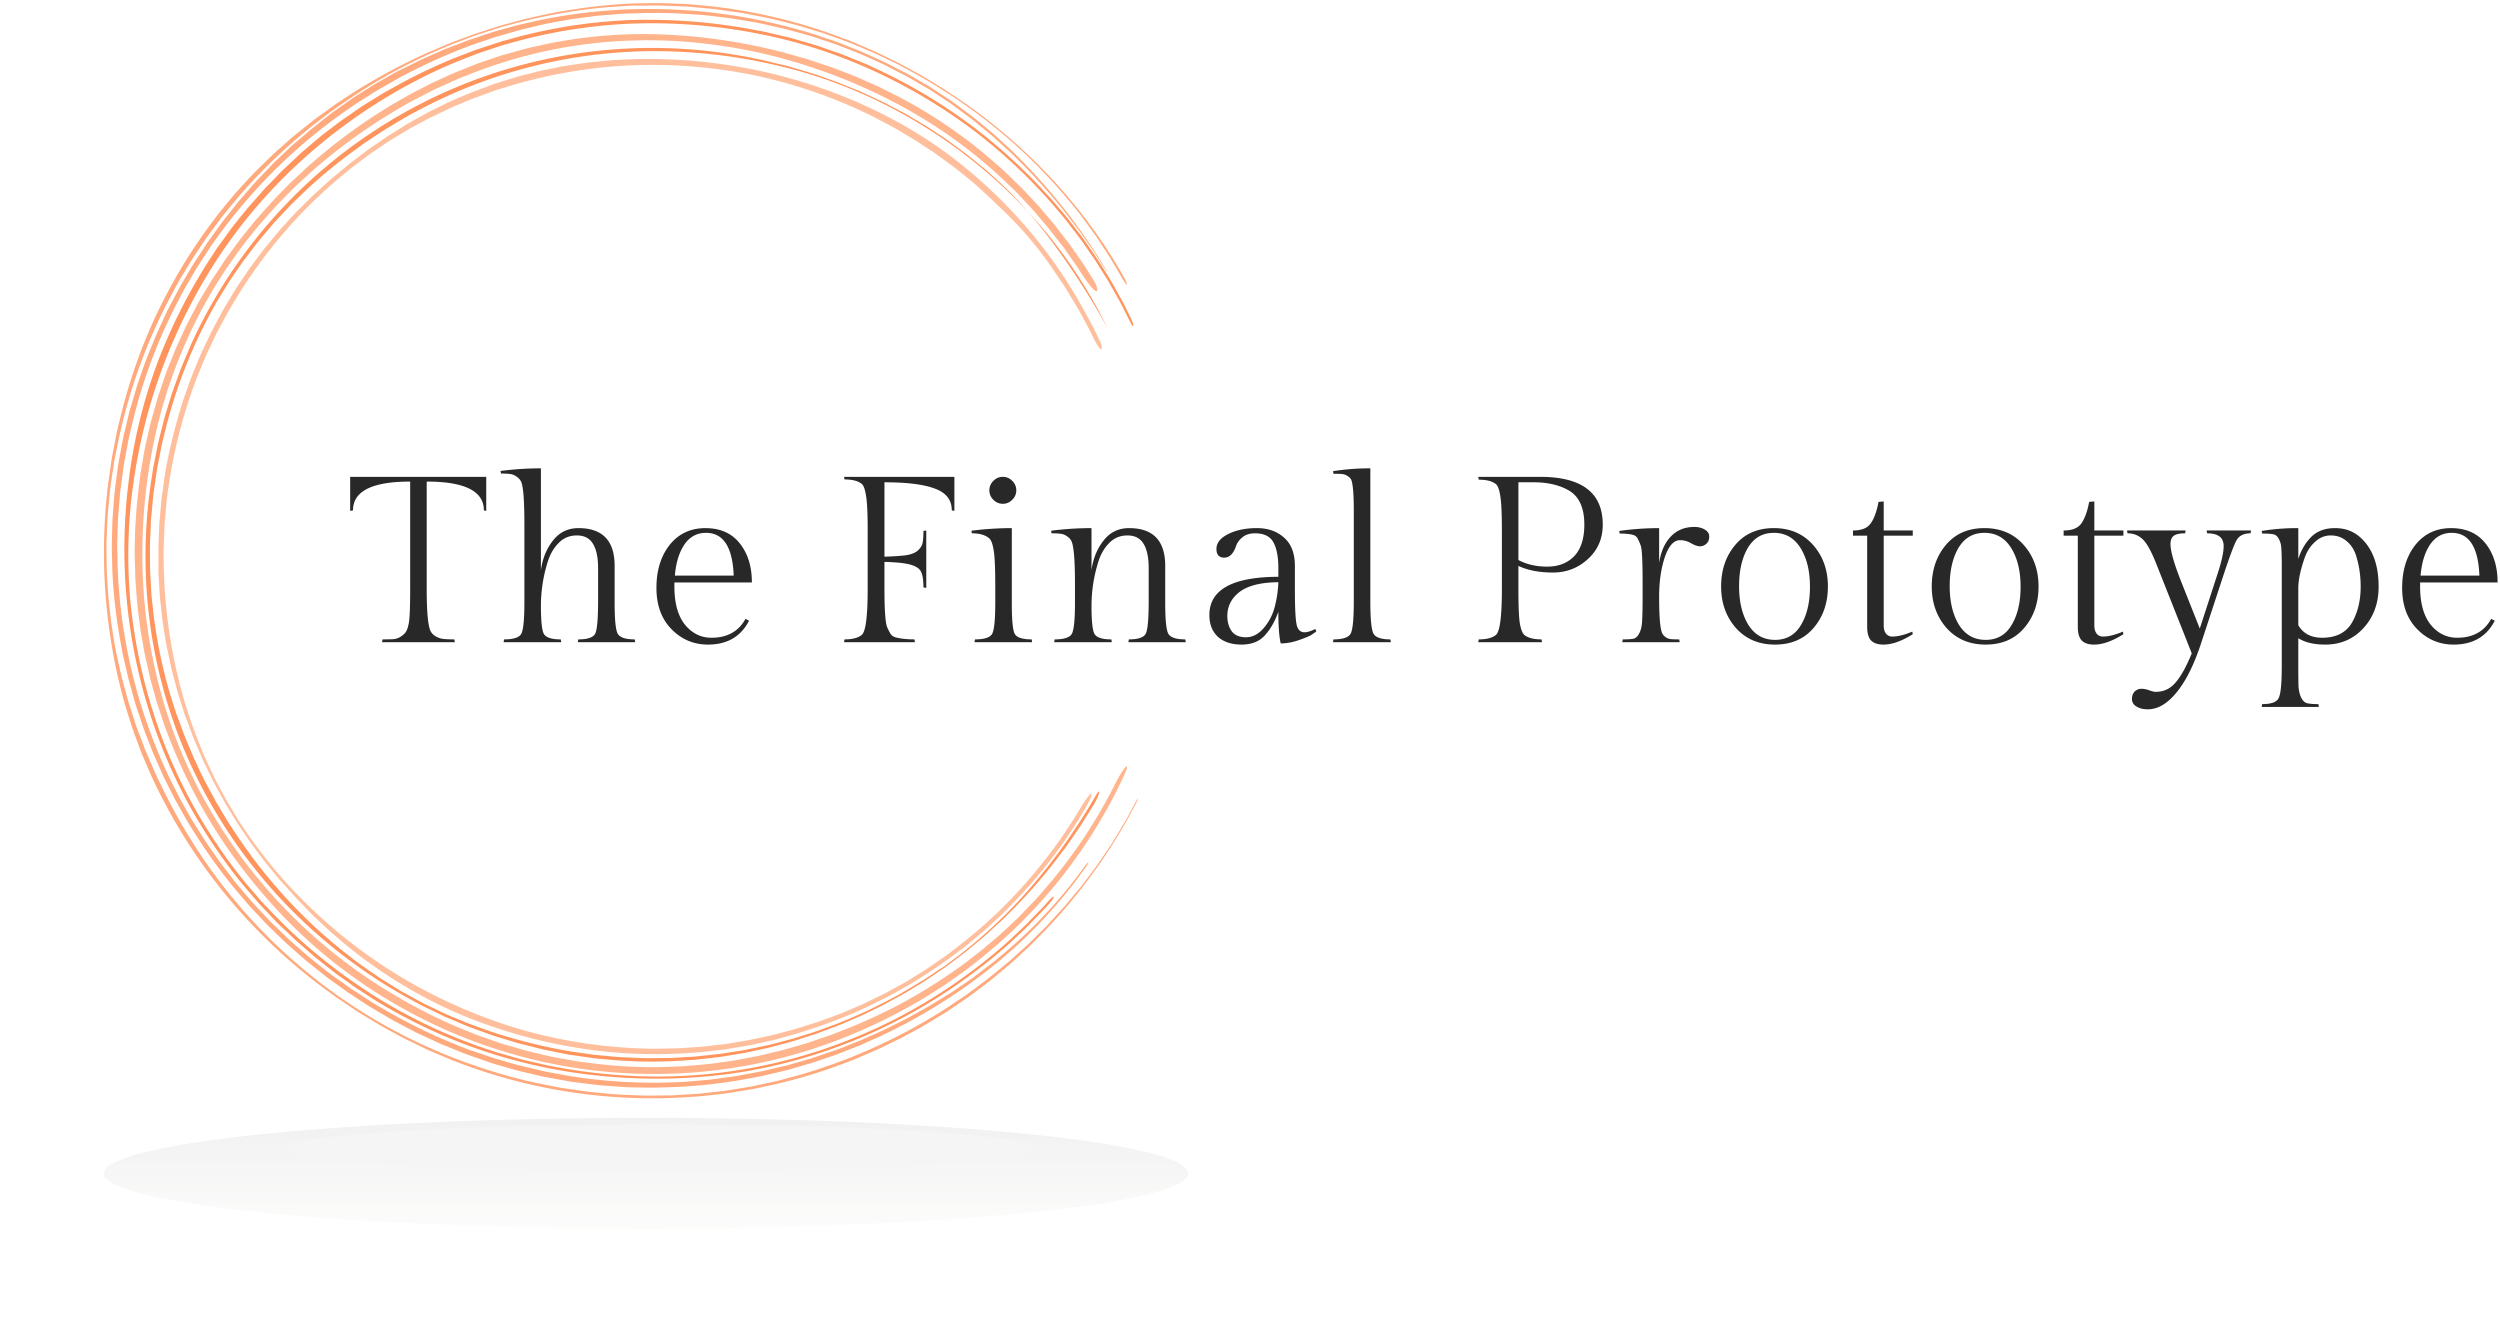 <svg xmlns="http://www.w3.org/2000/svg" fill="none" viewBox="0 0 261 139">
  <ellipse cx="67.438" cy="122.5" fill="url(#paint0_linear)" fill-opacity=".4" filter="url(#filter0_f)" opacity=".7" rx="56.601" ry="5.797"/>
  <ellipse cx="68.839" cy="119.879" fill="#F5F5F5" filter="url(#filter1_f)" rx="39.087" ry="2.475"/>
  <g clip-path="url(#clip0)">
    <path fill="#FF945C" d="M115.288 27.85a60.91 60.91 0 0 0-8.338-10.797l-1.2-1.213-1.256-1.156c-.823-.788-1.727-1.486-2.603-2.22-.44-.364-.91-.69-1.366-1.04l-.69-.512-.347-.256-.358-.239c-.957-.633-1.907-1.292-2.918-1.855-.496-.281-.986-.585-1.49-.86l-1.527-.78-.766-.395-.783-.357-1.572-.715c-.53-.225-1.068-.428-1.603-.642-.535-.213-1.065-.436-1.617-.61-1.093-.363-2.177-.757-3.293-1.047A56.838 56.838 0 0 0 69.964.986 55.968 55.968 0 0 0 55.806 2.22l-1.738.394-1.718.473-.846.24-.845.28-1.69.564-1.665.639-.845.32c-.281.116-.546.24-.817.358l-1.633.72c-.535.26-1.065.53-1.6.797l-.812.383c-.264.138-.52.281-.78.433l-1.558.884c-.51.31-1.01.636-1.518.954l-.758.481c-.25.163-.49.34-.738.512L34.78 11.69c-.478.358-.946.735-1.408 1.1l-.707.563c-.234.186-.456.389-.685.583l-1.369 1.148c-.442.403-.87.822-1.307 1.233l-.65.62c-.217.208-.417.43-.626.644l-1.24 1.297c-.402.442-.788.898-1.182 1.348l-.589.676c-.197.225-.375.464-.563.698l-1.113 1.407c-.364.473-.701.965-1.054 1.447-.352.481-.704.962-1.02 1.469l-.977 1.494c-.324.501-.608 1.022-.915 1.531-.626 1.014-1.155 2.08-1.713 3.13-.144.262-.282.53-.394.8l-.378.807-.363.82c-.127.28-.25.537-.36.815-.443 1.104-.925 2.193-1.294 3.324-.194.563-.4 1.126-.583 1.689l-.504 1.711-.25.844-.212.867-.414 1.74c-.13.582-.226 1.17-.338 1.756l-.16.88-.08.443-.059.444c-.15 1.185-.338 2.367-.403 3.563-.045.597-.095 1.194-.132 1.79l-.045 1.796-.023.898c0 .298 0 .6.02.898l.048 1.798c.122 2.398.398 4.786.825 7.149l.16.886.08.442.101.44.406 1.755c.124.589.31 1.16.465 1.74.155.58.312 1.17.498 1.734.386 1.125.741 2.282 1.2 3.394.223.563.423 1.126.668 1.672l.732 1.643c.234.563.516 1.084.783 1.619.268.534.53 1.075.823 1.6.597 1.042 1.16 2.103 1.823 3.097a56.823 56.823 0 0 0 4.2 5.843c.788.906 1.54 1.843 2.383 2.699.414.433.816.878 1.242 1.303l1.296 1.25c.425.424.879.816 1.332 1.213.454.396.899.796 1.36 1.179l1.41 1.125c.236.186.467.378.709.563l.732.527c.49.349.975.706 1.468 1.049l1.51.986.758.489.777.456 1.555.912 1.597.844.8.417.817.383 1.637.757c.563.239 1.127.456 1.67.684 1.107.473 2.254.844 3.38 1.235.282.104.564.189.862.282l.868.25c.58.161 1.152.349 1.738.484l1.758.411c.282.065.586.144.882.194l.887.161 1.777.315 1.792.225.994.121c.333.037.665.054 1 .079l2 .141 2.003.039c.335 0 .668.017 1.003 0l1.003-.031a54.202 54.202 0 0 0 7.969-.791l1.972-.366c.65-.143 1.298-.304 1.95-.455.323-.079.65-.15.97-.24l.962-.281.96-.282c.321-.093.642-.183.955-.295l1.893-.647c.631-.214 1.242-.482 1.865-.721l.93-.369c.306-.129.608-.281.912-.408.606-.281 1.22-.54 1.82-.844a57.648 57.648 0 0 0 11.572-7.425 51.206 51.206 0 0 0 9.197-9.968c.425-.637.099-.411-.335.225a49.878 49.878 0 0 1-8.913 9.397c-.408.358-.845.676-1.282 1.005l-1.281.999-1.347.92c-.45.304-.89.62-1.36.895-.927.563-1.84 1.157-2.798 1.664l-1.408.788-1.454.726c-1 .526-2.048.954-3.076 1.424-.515.236-1.05.422-1.574.636-.524.214-1.051.428-1.59.608-1.075.355-2.14.76-3.239 1.053l-1.64.472-1.661.383c-1.102.282-2.228.456-3.347.673-.281.056-.563.096-.845.132l-.845.116c-.563.07-1.126.163-1.69.213l-1.69.141-.845.068-.845.028-1.69.051c-.564 0-1.127-.017-1.69-.023a56.91 56.91 0 0 1-7.057-.605l-1.74-.31c-.581-.107-1.161-.199-1.733-.343-1.147-.281-2.299-.518-3.425-.867-.564-.169-1.127-.318-1.69-.501l-1.671-.563-.845-.281-.82-.329-1.684-.696a58.32 58.32 0 0 1-6.308-3.197c-1.03-.563-2.01-1.235-3.002-1.874l-.372-.242-.36-.259-.72-.515-.72-.501a13.401 13.401 0 0 1-.71-.532c-.924-.738-1.865-1.45-2.74-2.252-.443-.394-.9-.768-1.325-1.176l-1.279-1.227c-.434-.403-.845-.845-1.24-1.267-.394-.422-.819-.844-1.208-1.294-.763-.901-1.56-1.774-2.253-2.722-.36-.467-.73-.929-1.08-1.407l-1.016-1.447c-.166-.242-.344-.478-.501-.726l-.474-.746c-.312-.498-.633-.993-.94-1.497a55.573 55.573 0 0 1-7.8-26.844c0-.589-.032-1.177-.037-1.762l.048-1.762.025-.881c.017-.282.042-.586.065-.878l.14-1.754c.049-.582.144-1.162.215-1.745l.115-.87c.037-.28.076-.579.133-.866l.315-1.725c.057-.282.099-.563.166-.862l.203-.844a55.091 55.091 0 0 1 4.795-13.16c.281-.515.532-1.033.81-1.543l.883-1.505.442-.752.476-.729.955-1.458a56.888 56.888 0 0 1 4.318-5.474 55.73 55.73 0 0 1 10.47-9.144c.471-.34.973-.636 1.463-.948.49-.313.977-.63 1.484-.918 1.017-.563 2.011-1.174 3.062-1.689a58.43 58.43 0 0 1 6.4-2.814l1.657-.563.828-.281.845-.245 1.69-.484 1.69-.406.845-.2c.282-.064.564-.11.845-.166l1.721-.315c.564-.098 1.155-.16 1.73-.242.575-.081 1.152-.166 1.735-.202l1.933-.158c.645-.05 1.293-.05 1.938-.076l.969-.031h.969l1.94.034 1.936.126.969.065.963.113 1.927.23 1.913.321c.318.057.64.102.955.17l.949.208c.63.143 1.267.281 1.893.43 1.248.35 2.507.659 3.727 1.092l.92.307c.308.098.615.205.916.326l1.812.704c.304.113.6.248.892.38l.888.397c.591.264 1.186.526 1.755.844l1.732.892 1.69.983c.282.166.564.323.845.5l.812.535.808.535c.282.177.541.355.797.563l1.558 1.151c.262.189.51.394.761.6l.746.613.747.614c.248.205.481.427.721.641l1.428 1.3a64.962 64.962 0 0 1 5.211 5.68c.406.498.786 1.019 1.181 1.526l.588.765.564.791c.366.53.752 1.047 1.104 1.587l1.051 1.63c.371.552.346.439-.023-.15z" opacity=".8"/>
    <path fill="#FF945C" d="M117.399 29.049c-4.003-7.174-9.73-13.355-16.482-18.157L99.39 9.86l-.763-.515-.786-.479-1.572-.957-1.617-.88-.808-.443-.828-.402-1.657-.802-1.69-.724-.845-.36c-.282-.118-.563-.214-.862-.323A55.42 55.42 0 0 0 73.652.597l-1.84-.166c-.613-.03-1.23-.048-1.844-.073l-.924-.034h-.924l-1.848.031c-2.465.098-4.92.359-7.35.78-1.22.183-2.416.47-3.62.734-.3.062-.6.138-.895.223l-.89.242c-.592.169-1.192.304-1.775.506l-1.755.563c-.282.09-.583.194-.87.304l-.862.321c-1.16.405-2.282.906-3.412 1.385A60.709 60.709 0 0 0 38.32 8.79c-1.067.605-2.076 1.298-3.098 1.97-.513.335-.997.712-1.496 1.067-.498.354-1 .71-1.47 1.103l-1.434 1.151c-.48.383-.924.805-1.389 1.208-.935.793-1.791 1.688-2.673 2.533a53.521 53.521 0 0 0-4.789 5.606 55.605 55.605 0 0 0-7.248 13.191 58.583 58.583 0 0 0-2.217 7.206c-.324 1.215-.527 2.454-.769 3.686l-.087.462-.065.467-.132.932-.133.931c-.045.31-.09.622-.112.935-.555 5-.46 10.05.281 15.026.36 2.486.888 4.945 1.578 7.36.377 1.199.726 2.412 1.186 3.583l.326.886c.107.296.217.591.347.878l.74 1.737a57.49 57.49 0 0 0 18.928 23.031c.495.385 1.028.717 1.546 1.072l.78.526c.26.178.522.352.792.51 1.073.65 2.138 1.32 3.256 1.897l.828.45.415.225.425.205 1.69.82.425.205.434.183.868.366.867.366.434.183.443.163a56.743 56.743 0 0 0 23.127 3.681c.707-.045 1.408-.081 2.123-.132l2.116-.234c.707-.062 1.408-.202 2.104-.309l1.05-.169c.35-.054.697-.141 1.043-.211a54.845 54.845 0 0 0 8.17-2.303c.661-.253 1.332-.478 1.971-.757l1.952-.844c.648-.281 1.276-.611 1.916-.917.315-.158.64-.304.952-.473l.93-.51c1.253-.655 2.447-1.407 3.662-2.153 1.168-.796 2.352-1.57 3.461-2.443.564-.425 1.127-.844 1.665-1.308.538-.465 1.09-.898 1.62-1.365l1.558-1.433c.265-.234.51-.487.758-.737l.743-.755a54.82 54.82 0 0 0 5.442-6.473c.206-.281.426-.563.62-.844l.586-.881.583-.881c.096-.146.197-.282.282-.442l.282-.453 1.081-1.815c.338-.62.665-1.244.995-1.864.36-.68.253-.678-.11 0l-.873 1.636c-.31.534-.634 1.06-.953 1.593l-.478.793c-.164.262-.344.515-.513.771l-1.037 1.537c-.363.501-.738.99-1.107 1.486l-.563.74c-.192.242-.392.479-.589.715l-1.186 1.427-1.251 1.368-.625.684-.656.653-1.319 1.303-1.374 1.241c-.231.206-.457.417-.69.616l-.716.589c-.479.388-.952.788-1.437 1.168l-1.484 1.106c-.251.18-.49.374-.746.546l-.767.518c-.512.34-1.017.698-1.538 1.027a58.151 58.151 0 0 1-13.366 6.29l-.882.282-.442.14-.448.121-1.791.482-.448.121-.454.098-.907.197-.907.194-.453.099-.457.076-1.83.298-.457.073-.462.054-.921.104-.921.101a12.39 12.39 0 0 1-.924.082l-1.851.11c-.617.05-1.237.034-1.854.045-.617.011-1.236.025-1.853 0-1.234-.062-2.473-.071-3.702-.214l-1.845-.177-1.834-.265-.915-.132c-.304-.051-.606-.116-.91-.175l-1.817-.357a57.811 57.811 0 0 1-7.112-2.063 56.275 56.275 0 0 1-28.451-22.634 60 60 0 0 1-3.553-6.383c-.563-1.087-1.014-2.224-1.51-3.341-.236-.563-.439-1.143-.659-1.711-.22-.569-.439-1.143-.617-1.728l-.563-1.745c-.18-.586-.327-1.18-.49-1.77-.347-1.177-.563-2.382-.845-3.575a54.297 54.297 0 0 1-.91-7.284c-.099-1.221-.085-2.445-.096-3.658-.017-.611.037-1.222.054-1.833.017-.61.04-1.221.095-1.832l.175-1.824c.034-.304.05-.608.096-.911l.132-.907.282-1.812.358-1.796a57.143 57.143 0 0 1 4.746-13.819c.254-.563.564-1.095.845-1.635.282-.54.564-1.084.882-1.613.642-1.044 1.24-2.116 1.947-3.118.346-.507.676-1.022 1.033-1.52l1.099-1.472c.358-.498.75-.968 1.14-1.438.392-.47.773-.951 1.178-1.407a57.07 57.07 0 0 1 10.986-9.693 58.562 58.562 0 0 1 6.276-3.746c1.096-.535 2.184-1.09 3.313-1.551l.845-.363c.282-.124.564-.242.845-.344l1.713-.644c.563-.228 1.155-.391 1.735-.586l.87-.281c.282-.096.58-.189.877-.262 1.18-.315 2.355-.658 3.555-.892 2.394-.529 4.821-.9 7.265-1.112l2.022-.13.504-.03H67.506c1.349-.045 2.695.042 4.045.09.673.042 1.343.115 2.014.175l1.005.092 1 .141 2 .282 1.972.388c.33.068.662.121.99.203l.98.244c.653.17 1.312.313 1.957.504l1.935.588.485.147.476.169.952.343c1.279.43 2.513.982 3.76 1.5.615.282 1.22.58 1.832.867.304.146.61.281.912.442l.893.481a57.1 57.1 0 0 1 12.736 9.229 59.802 59.802 0 0 1 5.276 5.862c.769 1.059 1.574 2.08 2.253 3.175l.533.808c.177.281.357.537.515.816l.975 1.655c.171.325.374.632.605.917.116.06.068-.13-.208-.655z" opacity=".8"/>
    <path fill="#FF945C" d="M117.987 33.066l-.713-1.433c-.253-.47-.518-.932-.777-1.407-.505-.943-1.088-1.838-1.654-2.744-.282-.46-.589-.892-.893-1.331l-.918-1.318-.978-1.272c-.329-.422-.645-.844-1-1.255a57.801 57.801 0 0 0-9.222-8.888 56.207 56.207 0 0 0-10.986-6.53c-.48-.236-.983-.422-1.476-.625l-1.488-.602-1.515-.529c-.507-.169-1.006-.369-1.524-.507l-1.541-.45c-.256-.073-.513-.155-.772-.222l-.78-.186-1.56-.366c-.522-.13-1.051-.205-1.578-.31a58.924 58.924 0 0 0-12.789-.996c-4.29.167-8.545.843-12.676 2.013l-.778.214-.766.25-1.532.501c-.513.163-1.009.374-1.513.563-.504.188-1.008.374-1.504.585a56.686 56.686 0 0 0-5.806 2.815c-.467.267-.946.512-1.408.796l-1.372.845-.685.427-.665.46-1.33.917c-.441.306-.858.647-1.29.97-.43.324-.864.645-1.273.994l-1.233 1.044c-.206.175-.414.346-.614.524l-.592.563-1.18 1.103c-.389.374-.755.768-1.127 1.154l-.563.58c-.19.191-.375.388-.55.593L26.3 21.22c-.175.206-.36.4-.53.611l-.51.62-1.008 1.263c-.324.43-.634.873-.95 1.309-.315.436-.645.864-.926 1.323a57.435 57.435 0 0 0-5.916 11.463 54.05 54.05 0 0 0-3.03 12.457 56.433 56.433 0 0 0 2.59 25.33 53.363 53.363 0 0 0 5.561 11.54 56.485 56.485 0 0 0 3.753 5.203l1.045 1.216c.352.402.687.819 1.062 1.199.74.768 1.453 1.567 2.253 2.288l1.158 1.106 1.206 1.053c.791.717 1.645 1.359 2.478 2.023.412.338.846.642 1.285.952l1.301.928 1.344.87c.45.281.887.591 1.355.844a55.067 55.067 0 0 0 11.628 5.218 55.846 55.846 0 0 0 12.496 2.393c4.253.339 8.531.207 12.755-.394a54.767 54.767 0 0 0 12.31-3.35 55.314 55.314 0 0 0 11.18-6.084 57.066 57.066 0 0 0 5.012-3.94c.397-.355.777-.727 1.166-1.087.389-.36.789-.715 1.149-1.106.733-.771 1.499-1.509 2.181-2.325.543-.62.323-.718-.217-.101l-.524.596c-.178.197-.367.383-.55.563l-1.104 1.14c-.363.386-.766.732-1.146 1.098-.381.366-.767.732-1.164 1.08a56.03 56.03 0 0 1-5 3.927 54.06 54.06 0 0 1-11.155 6.037 54.208 54.208 0 0 1-24.93 3.701 57.535 57.535 0 0 1-6.295-.87l-.392-.07-.389-.09-.774-.178-1.55-.357-1.53-.434c-.506-.151-1.025-.281-1.523-.453a54.901 54.901 0 0 1-11.566-5.26 57.02 57.02 0 0 1-10.068-7.768l-.564-.563c-.188-.185-.369-.382-.563-.563l-1.099-1.153c-.371-.38-.7-.8-1.053-1.197a32.53 32.53 0 0 1-1.034-1.213 53.554 53.554 0 0 1-3.715-5.184c-4.58-7.188-7.31-15.48-8.17-23.923a53.472 53.472 0 0 1 .336-12.704 57.416 57.416 0 0 1 9.014-23.594 53.772 53.772 0 0 1 8.307-9.667 56.571 56.571 0 0 1 16.057-10.36c.492-.203.994-.392 1.49-.586.495-.194.988-.402 1.498-.563 1.017-.326 2.017-.7 3.054-.962a54.342 54.342 0 0 1 12.606-2.007 57.796 57.796 0 0 1 12.718.965c8.377 1.537 16.307 5.17 23.082 10.29a56.35 56.35 0 0 1 9.141 8.835c.352.396.659.844.986 1.25.326.405.65.844.966 1.263l.91 1.306.453.653c.152.216.282.447.428.67l.845 1.348.212.337.194.347.392.692c.256.464.526.92.774 1.39l.716 1.422.36.709c.119.228.322.07-.174-.875z"/>
    <path fill="#FF945C" d="M114.347 83.14a62.25 62.25 0 0 1-6.71 9.467 50.932 50.932 0 0 1-8.6 7.939l-.335.251-.35.234-.698.456-.695.467a12.95 12.95 0 0 1-.705.453c-.958.563-1.901 1.173-2.896 1.689a52.8 52.8 0 0 1-6.062 2.814c-1.05.377-2.084.794-3.157 1.103-.533.163-1.062.344-1.598.49l-1.62.422c-.281.068-.537.149-.81.203l-.82.171c-.547.113-1.09.234-1.64.338l-1.653.259-.828.13-.846.09c-.602.062-1.205.135-1.808.191l-1.817.104c-.605.048-1.211.045-1.817.051-.606.005-1.214.028-1.82 0-1.21-.054-2.425-.076-3.63-.214l-.908-.082-.453-.042-.45-.065-1.804-.256a53.103 53.103 0 0 1-7.087-1.643c-1.17-.324-2.301-.763-3.445-1.166-.563-.205-1.127-.458-1.69-.686a21.45 21.45 0 0 1-1.665-.732l-1.64-.785a56.582 56.582 0 0 1-1.594-.864l-.794-.437-.772-.475c-.513-.321-1.031-.628-1.538-.957-.989-.693-2.003-1.345-2.944-2.103l-.718-.562-.358-.282-.346-.281-1.378-1.168a53.975 53.975 0 0 1-9.414-10.898l-.504-.76c-.17-.253-.316-.52-.474-.78l-.935-1.564c-.563-1.075-1.177-2.128-1.69-3.24l-.36-.793-.198-.411-.177-.42-.713-1.688c-.23-.563-.425-1.14-.642-1.709l-.318-.844-.282-.87a50.576 50.576 0 0 1-1.752-7.098l-.282-1.801c-.082-.602-.135-1.207-.203-1.81l-.095-.903-.051-.91c-.031-.604-.073-1.21-.093-1.814 0-1.214-.042-2.427.04-3.64l.039-.909c0-.304.02-.605.056-.906l.17-1.813.041-.453.065-.45.13-.9.13-.901.064-.45.087-.448.35-1.787c.03-.15.056-.298.09-.448l.11-.441.22-.884a52.107 52.107 0 0 1 5.408-13.462c.64-1.03 1.24-2.085 1.95-3.068l.515-.748.256-.374.282-.364 1.104-1.443c.366-.482.777-.93 1.163-1.408l.586-.692c.197-.23.412-.445.617-.667l1.242-1.323 1.305-1.26a52.342 52.342 0 0 1 5.594-4.61l.732-.536.755-.5c.508-.33 1.006-.673 1.516-.994 1.042-.614 2.065-1.26 3.14-1.813a52.52 52.52 0 0 1 27.984-6.23c3.627.202 7.225.756 10.744 1.654a49.724 49.724 0 0 1 10.191 3.811 52.748 52.748 0 0 1 16.987 13.51 50.218 50.218 0 0 1 5.997 9.256c1.653 3.304-3.682-7.754-10.741-14.421l-1.347-1.224a10.35 10.35 0 0 0-.69-.591l-.704-.563c-.921-.791-1.921-1.478-2.887-2.204-.499-.34-1.009-.67-1.513-1.005l-.758-.498-.78-.462c-.524-.304-1.037-.624-1.566-.914l-1.606-.845c-.53-.281-1.084-.532-1.63-.788l-.823-.382c-.282-.13-.547-.257-.832-.364l-1.69-.68-.42-.17-.427-.149-.846-.298c-1.126-.425-2.298-.74-3.453-1.086-.282-.093-.583-.158-.876-.231l-.882-.214c-.589-.138-1.169-.304-1.766-.405a52.907 52.907 0 0 0-34.863 4.518 52.84 52.84 0 0 0-24.318 25.366l-.698 1.663c-.116.281-.237.563-.347.844l-.307.845c-.203.563-.417 1.125-.611 1.688l-.53 1.725c-.084.282-.183.563-.259.865l-.22.875c-.143.585-.301 1.165-.436 1.753l-.352 1.77c-.057.282-.124.589-.172.887l-.133.892a52.454 52.454 0 0 0 3.36 28.356 53.042 53.042 0 0 0 17.84 22.451 52.33 52.33 0 0 0 6.133 3.847l.797.434c.265.143.544.264.814.399l1.634.786 1.656.706.846.352.845.309 1.707.617 1.738.532.87.264.882.22 1.763.442 1.772.36.893.174.899.13 1.8.256 1.808.166c2.57.217 5.152.232 7.724.045l.963-.062.958-.107c.637-.079 1.276-.135 1.913-.231l1.899-.315.473-.081.47-.102.941-.202.94-.203c.313-.07.62-.163.93-.245.617-.172 1.24-.324 1.854-.507l1.831-.588.456-.146.451-.169.901-.338.902-.337c.299-.116.591-.251.887-.375.589-.259 1.183-.498 1.764-.768l1.732-.844c.282-.136.563-.282.845-.445l.845-.462.8-.436c.265-.146.521-.312.78-.47l1.558-.954c1.003-.692 2.037-1.348 3-2.108l.735-.563.367-.281.355-.282 1.408-1.174c.468-.396.91-.821 1.366-1.232l.682-.62.651-.65a54.374 54.374 0 0 0 4.87-5.482l1.104-1.455c.355-.493.69-1 1.037-1.498l.518-.748.479-.771c.318-.515.645-1.022.958-1.537.622-1.075.707-1.826.101-.774z"/>
    <path fill="#FF945C" d="M114.767 35.49l-.639-1.33-.705-1.304a50.899 50.899 0 0 0-15.163-17.28c-6.457-4.56-13.989-7.41-21.451-8.655a54.938 54.938 0 0 0-12.394-.664c-.519.014-1.034.073-1.55.124l-1.55.152-1.537.23c-.513.077-1.028.147-1.535.262l-1.53.31c-.256.048-.51.107-.76.177l-.758.194c-.502.135-1.014.245-1.51.403l-1.493.467c-.248.082-.502.15-.747.24l-.735.28-1.473.55-1.442.599-.724.312c-.242.105-.474.228-.71.344l-1.409.698c-.473.233-.924.506-1.386.757l-.69.383-.343.191-.336.208-1.34.845c-.454.267-.877.582-1.313.875-.437.293-.87.588-1.293.9l-1.254.955-.625.478-.603.507-1.214.996-1.16 1.058c-.79.687-1.505 1.453-2.254 2.179-.189.18-.366.371-.54.563l-.528.576c-.346.389-.712.76-1.045 1.163l-.997 1.204c-.163.203-.335.397-.496.606l-.467.624-.938 1.25c-.299.428-.583.864-.876 1.295-.603.844-1.127 1.759-1.662 2.648-.282.44-.51.91-.764 1.365l-.738 1.38-.67 1.406c-.226.47-.454.94-.645 1.427-.397.966-.817 1.923-1.147 2.919l-.524 1.48-.45 1.506a54.36 54.36 0 0 0-1.409 6.043c-.087.51-.146 1.024-.222 1.536l-.107.769a8.83 8.83 0 0 0-.09.77l-.136 1.549c-.022.259-.05.515-.065.774l-.028.777-.059 1.556v2.724l.025.389.096 1.556c.02.52.085 1.036.144 1.554l.172 1.55.25 1.543c.082.515.158 1.03.282 1.536l.324 1.523c.048.256.113.507.18.757l.2.752c.138.5.254 1.007.409 1.503l.47 1.486c.08.247.152.495.24.743l.281.731.544 1.464c.197.481.409.957.608 1.435.2.479.398.963.637 1.424.456.935.893 1.88 1.409 2.787.253.456.49.92.757 1.368l.814 1.334c.138.222.282.447.409.667l.44.647.875 1.303.936 1.255c.312.417.617.845.957 1.239l.992 1.207.248.301.262.282.52.58c.353.382.685.782 1.049 1.156l1.093 1.126.546.563.564.529 1.14 1.064c.39.346.792.673 1.19 1.013.396.34.785.687 1.205.994a49.858 49.858 0 0 0 10.704 6.473c7.707 3.321 16.245 4.874 24.614 4.244 1.051-.048 2.09-.194 3.136-.312.524-.048 1.04-.152 1.557-.237a76.348 76.348 0 0 0 1.555-.264l1.541-.338.772-.166c.256-.062.507-.135.763-.203l1.558-.439c.507-.141 1.003-.318 1.504-.473a53.609 53.609 0 0 0 5.868-2.288l1.409-.695.707-.346c.23-.121.459-.253.69-.377l1.374-.76c.457-.256.893-.546 1.341-.816a53.826 53.826 0 0 0 5.136-3.611l1.205-1.01.603-.505.58-.531 1.155-1.067c.381-.36.738-.746 1.107-1.126a49.488 49.488 0 0 0 7.589-9.924c.228-.376.431-.767.609-1.17.098-.282.107-.409.05-.414-.056-.006-.177.126-.377.377-.278.369-.533.754-.764 1.154a52.826 52.826 0 0 1-8.217 10.472 51.259 51.259 0 0 1-5.07 4.354c-.87.696-1.814 1.295-2.727 1.934-.465.307-.946.588-1.408.884-.462.295-.947.588-1.443.844l-1.47.805c-.496.256-1.003.492-1.504.737l-.752.366c-.251.121-.513.223-.77.335l-1.54.659c-.521.202-1.045.391-1.57.588l-.785.281c-.262.093-.533.172-.797.256l-1.598.507-1.617.431-.808.214c-.282.064-.546.118-.817.177l-1.636.349-1.651.281-.826.135c-.281.04-.563.065-.83.099l-1.663.188c-.563.046-1.112.074-1.667.113l-.845.054c-.282.019-.564 0-.845.019l-1.67.026a52.472 52.472 0 0 1-13.167-1.807 54.03 54.03 0 0 1-12.276-5.12 53.147 53.147 0 0 1-10.642-8.021 50.68 50.68 0 0 1-4.482-4.965c-.668-.892-1.364-1.764-1.972-2.699-.307-.464-.64-.912-.927-1.39l-.867-1.447c-.302-.47-.544-.968-.815-1.455l-.394-.734a10.15 10.15 0 0 1-.377-.74c-.474-1.002-.964-1.996-1.364-3.029a49.615 49.615 0 0 1-2.115-6.26 54.109 54.109 0 0 1-1.778-13.025c0-.563-.022-1.103 0-1.652l.065-1.652c0-.281.017-.563.034-.824l.073-.822.144-1.647a54 54 0 0 1 3.158-12.8l.63-1.525.316-.763.355-.746.704-1.492c.254-.486.518-.968.778-1.455a52.17 52.17 0 0 1 7.695-10.694 50.592 50.592 0 0 1 4.829-4.52c.845-.724 1.738-1.357 2.617-2.021.445-.327.91-.62 1.363-.932.453-.312.91-.622 1.386-.895l1.408-.844c.476-.282.966-.524 1.448-.785.955-.544 1.972-.974 2.95-1.455.498-.226 1.01-.425 1.512-.64l.758-.315c.25-.107.513-.188.769-.281l1.544-.563c.518-.174 1.045-.324 1.566-.487a52.07 52.07 0 0 1 12.887-2.17 51.464 51.464 0 0 1 6.553.158c2.177.189 4.34.512 6.478.968a52.264 52.264 0 0 1 12.347 4.388c.955.526 1.94 1.002 2.865 1.584.467.282.944.563 1.408.845l1.37.906c.228.152.461.281.681.456l.662.487c.44.326.89.641 1.327.973l1.279 1.033c.211.175.431.341.636.521l.614.549a115.22 115.22 0 0 1 2.986 2.834 37.883 37.883 0 0 1 3.454 3.94c.879 1.126 2.18 3.133 2.18 3.133.316.447.592.917.873 1.385.282.467.564.928.845 1.407.513.965 1.065 1.908 1.516 2.901.983 1.942 1.065 1.084.614.209z" opacity=".6"/>
    <path fill="#FF945C" d="M117.331 81.006a53.39 53.39 0 0 1-6.62 10.715 52.705 52.705 0 0 1-9.062 8.922c-.826.672-1.71 1.266-2.578 1.885-.428.318-.887.588-1.332.878l-1.35.845a57.251 57.251 0 0 1-5.65 2.96 53.727 53.727 0 0 1-24.846 4.858 53.721 53.721 0 0 1-24.312-7.056 53.141 53.141 0 0 1-10.192-7.534 58.126 58.126 0 0 1-8.146-9.67 56.11 56.11 0 0 1-5.772-11.272c-.203-.49-.358-.994-.53-1.495l-.504-1.503-.428-1.525c-.141-.51-.299-1.013-.403-1.531-.228-1.03-.493-2.055-.654-3.096l-.281-1.56-.198-1.57c-.16-1.089-.214-2.19-.304-3.287-.056-.549-.048-1.1-.067-1.652-.02-.552-.037-1.1-.043-1.652a57.12 57.12 0 0 1 .406-6.603c.07-.546.13-1.095.206-1.644l.281-1.63c.164-1.091.445-2.16.682-3.236.11-.54.282-1.066.425-1.598l.454-1.59.53-1.565c.174-.521.349-1.044.563-1.551l.611-1.523c.099-.256.209-.51.327-.757l.343-.748c.234-.499.448-1.005.702-1.492l.763-1.458c.13-.242.251-.487.383-.729l.417-.71.845-1.407c.282-.464.6-.917.902-1.376.301-.459.591-.923.927-1.36.648-.883 1.279-1.78 1.985-2.62.35-.422.68-.86 1.043-1.271l1.093-1.23c.183-.203.36-.414.55-.611l.562-.588 1.15-1.177 1.203-1.126c.4-.377.797-.754 1.222-1.1a56.474 56.474 0 0 1 10.854-7.472l1.47-.763 1.504-.69c.995-.484 2.034-.844 3.057-1.272.512-.205 1.04-.363 1.56-.549l.783-.267c.26-.093.522-.177.79-.248 1.061-.281 2.112-.627 3.19-.844A49.876 49.876 0 0 1 68.64 3.58c4.268.131 8.51.724 12.65 1.767.263.056.522.127.778.203l.775.219c.516.15 1.034.281 1.546.442l1.527.51.764.253c.256.084.501.191.752.281l1.504.58.377.146.37.163.737.327c.49.222.99.425 1.474.661l1.442.724a50.631 50.631 0 0 1 10.648 7.244c.823.687 1.566 1.46 2.341 2.195.197.183.38.377.563.563l.55.586c.36.394.74.77 1.09 1.179l1.039 1.221c.172.206.349.406.518.614l.491.636.983 1.27c.312.433.614.875.924 1.31.633.865 1.18 1.785 1.76 2.686.473.802.682 2.319-1.501-1.056-.257-.433-.564-.844-.845-1.246l-.862-1.239-.933-1.168c-.307-.397-.602-.805-.938-1.182-.656-.76-1.281-1.548-1.986-2.265l-1.031-1.098c-.355-.355-.721-.698-1.081-1.044a50.558 50.558 0 0 0-9.578-7.202 56.977 56.977 0 0 0-10.935-4.892 54.707 54.707 0 0 0-11.688-2.496 51.504 51.504 0 0 0-11.955.174A50.23 50.23 0 0 0 48.7 7.887c-.991.368-1.944.83-2.91 1.26-.487.209-.95.465-1.408.701-.46.237-.944.479-1.409.726a57.883 57.883 0 0 0-5.369 3.35 58.753 58.753 0 0 0-4.972 3.895l-1.174 1.072c-.384.36-.78.707-1.141 1.092-.735.754-1.49 1.489-2.175 2.291a50.377 50.377 0 0 0-7.237 10.349 51.74 51.74 0 0 0-4.467 11.843 57.714 57.714 0 0 0-1.57 12.553A54.39 54.39 0 0 0 16.2 69.913a51.081 51.081 0 0 0 4.417 12.23 54 54 0 0 0 17.116 19.523c.434.332.904.611 1.358.915.453.304.907.594 1.38.875l1.408.83.705.417.723.38 1.448.762c.488.245.986.465 1.48.698.98.482 2 .873 3.008 1.287.501.216 1.02.385 1.535.563l1.546.54 1.575.459c.527.149 1.045.318 1.583.433 1.065.245 2.124.529 3.209.701l1.617.281 1.63.211c2.184.27 4.383.401 6.584.394l1.65-.053c.564-.023 1.102-.025 1.648-.084 1.096-.099 2.195-.169 3.285-.344.543-.079 1.09-.143 1.634-.233l1.62-.307.81-.152.803-.192 1.603-.382c.533-.138 1.057-.301 1.584-.451.526-.149 1.059-.281 1.574-.478 1.037-.358 2.082-.687 3.099-1.109a58.403 58.403 0 0 0 5.989-2.716 56.613 56.613 0 0 0 5.605-3.425c.919-.608 1.778-1.289 2.651-1.97.445-.324.845-.695 1.273-1.047.428-.352.845-.704 1.251-1.073l1.203-1.125c.2-.189.403-.372.597-.563l.563-.594 1.144-1.185 1.082-1.241a52.817 52.817 0 0 0 7.284-10.951c.972-1.886 1.611-2.384.857-.732z" opacity=".7"/>
  </g>
  <path fill="#282828" d="M36.557 49.783h14.207v3.552l-.247-.05c0-2.005-1.99-3.008-5.969-3.008v11.197c0 2.434.14 3.914.42 4.44.098.197.271.37.518.518.246.148.51.238.789.271.28.033.666.05 1.16.05l.049.295h-7.597l.05-.296c.493 0 .879-.008 1.159-.024.296-.033.559-.132.789-.296.247-.165.42-.337.518-.518.115-.181.214-.502.296-.962.082-.56.123-1.718.123-3.478V50.277c-3.98 0-5.969 1.003-5.969 3.009l-.296.049v-3.552zM56.472 48.895V59.55c.148-1.183.56-2.211 1.233-3.083.675-.887 1.57-1.331 2.689-1.331 2.516 0 3.774 1.315 3.774 3.946v3.897c0 1.71.106 2.77.32 3.181.23.395.822.592 1.776.592l.05.296H60.32l.05-.296c.986 0 1.578-.205 1.775-.616.197-.411.296-1.538.296-3.38v-3.428c0-1.134-.18-1.99-.543-2.565-.345-.575-.904-.863-1.677-.863-.756 0-1.39.263-1.899.79-.51.51-.888 1.159-1.135 1.948a15.417 15.417 0 0 0-.715 4.612c0 1.546.099 2.516.296 2.91.214.395.806.592 1.776.592l.05.296h-6.019l.05-.296c.986 0 1.586-.197 1.8-.592.214-.41.32-1.488.32-3.23v-8.214c0-2.466-.114-3.946-.344-4.44a1.393 1.393 0 0 0-.47-.517 1.4 1.4 0 0 0-.665-.272c-.23-.032-.55-.049-.962-.049l-.05-.271c1.431-.181 2.837-.272 4.218-.272zM78.497 60.808h-8.09v.42c0 1.742.37 3.074 1.11 3.995.74.904 1.661 1.357 2.763 1.357 1.644 0 2.828-.658 3.551-1.974l.37.198c-.855 1.66-2.285 2.49-4.291 2.49-1.48 0-2.746-.534-3.798-1.602-1.053-1.069-1.579-2.508-1.579-4.316 0-1.826.46-3.322 1.381-4.49.938-1.167 2.179-1.75 3.724-1.75 1.563 0 2.763.534 3.602 1.603.838 1.052 1.257 2.409 1.257 4.07zm-4.784-5.18c-.954 0-1.71.412-2.27 1.234-.542.806-.871 1.883-.986 3.231h6.141c-.115-2.976-1.077-4.464-2.885-4.464zM99.638 49.783v3.552l-.271-.05c0-1.084-.584-1.84-1.752-2.268-1.15-.444-2.91-.666-5.278-.666v7.769c.954-.033 1.694-.082 2.22-.148.543-.082.954-.239 1.233-.469.28-.246.453-.51.518-.789.066-.28.099-.707.099-1.282l.296-.05v5.994l-.296-.05c0-.756-.082-1.299-.247-1.628-.148-.328-.51-.575-1.085-.74-.559-.164-1.472-.263-2.738-.295v2.811c0 2.335.107 3.7.321 4.094.099.214.206.42.32.617.132.18.321.304.568.37.526.131 1.167.197 1.924.197l.049.296h-7.4l.05-.296c.822 0 1.422-.156 1.8-.468.412-.346.617-1.949.617-4.81v-6.116c0-1.76-.057-2.96-.172-3.601-.1-.658-.247-1.07-.444-1.234-.379-.312-.979-.468-1.8-.468l-.05-.272h11.518zM103.709 52.176a1.352 1.352 0 0 1-.419-.987c0-.378.14-.707.419-.986.28-.28.608-.42.987-.42.378 0 .707.14.986.42.28.28.419.608.419.986 0 .379-.139.707-.419.987-.279.28-.608.42-.986.42a1.35 1.35 0 0 1-.987-.42zm1.924 2.96v7.843c0 1.726.098 2.787.296 3.181.214.395.805.592 1.776.592l.049.296h-6.018l.049-.296c.987 0 1.587-.197 1.801-.592.213-.41.32-1.488.32-3.23v-1.727c0-1.908-.057-3.165-.172-3.774-.099-.625-.247-1.027-.444-1.208-.395-.362-1.003-.543-1.825-.543l-.05-.271a33.632 33.632 0 0 1 4.218-.271zM113.954 55.136v4.414c.148-1.183.559-2.211 1.233-3.083.674-.887 1.571-1.331 2.689-1.331 2.515 0 3.773 1.315 3.773 3.946v3.897c0 1.71.107 2.77.321 3.181.23.395.822.592 1.776.592l.049.296h-5.993l.049-.296c.987 0 1.579-.205 1.776-.616.197-.411.296-1.538.296-3.38v-3.428c0-1.134-.181-1.99-.543-2.565-.345-.575-.904-.863-1.677-.863-.756 0-1.389.263-1.899.79-.51.51-.888 1.159-1.135 1.948a15.41 15.41 0 0 0-.715 4.612c0 1.546.099 2.516.296 2.91.214.395.806.592 1.776.592l.049.296h-6.018l.049-.296c.987 0 1.587-.197 1.801-.592.214-.41.321-1.488.321-3.23v-1.974c0-2.466-.124-3.954-.37-4.464-.083-.18-.231-.345-.444-.493a1.405 1.405 0 0 0-.666-.272 7.205 7.205 0 0 0-.962-.049l-.049-.271c1.43-.181 2.836-.271 4.217-.271zM135.187 59.082v2.49c0 1.826.058 3.026.173 3.602.115.559.394.838.838.838.28 0 .65-.115 1.11-.345l.123.247c-.131.098-.304.222-.518.37-.213.131-.649.312-1.307.542-.657.23-1.29.346-1.899.346-.164-.691-.247-1.793-.247-3.305-.361 1.02-.838 1.85-1.43 2.49-.576.626-1.381.938-2.417.938-1.036 0-1.858-.271-2.467-.814-.591-.559-.887-1.315-.887-2.27 0-2.646 2.4-3.978 7.201-3.995v-.888c0-1.184-.172-2.088-.517-2.713-.346-.625-.987-.937-1.924-.937-.526 0-.954.132-1.283.395-.329.263-.551.55-.666.863-.279.855-.699 1.282-1.258 1.282-.542 0-.814-.304-.814-.912 0-.625.412-1.143 1.234-1.554.822-.41 1.817-.617 2.984-.617s2.121.338 2.861 1.012c.74.657 1.11 1.636 1.11 2.935zm-7.054 5.229c0 .64.156 1.175.469 1.603.312.41.805.616 1.48.616.69 0 1.315-.329 1.874-.986a5.504 5.504 0 0 0 1.135-2.22 11.83 11.83 0 0 0 .369-2.54c-1.825.016-3.173.353-4.044 1.01-.855.659-1.283 1.497-1.283 2.517zM143.063 48.895v13.862c0 1.825.107 2.951.32 3.379.214.41.806.616 1.776.616l.049.296h-6.042l.049-.296c.987 0 1.587-.205 1.801-.616.213-.411.32-1.538.32-3.38v-9.421c0-1.825-.098-2.927-.296-3.305-.066-.115-.189-.23-.37-.345a1.268 1.268 0 0 0-.592-.198 11.25 11.25 0 0 0-.863-.024l-.049-.272a24.655 24.655 0 0 1 3.897-.296zM160.791 49.783c4.358 0 6.536 1.661 6.536 4.983 0 1.463-.518 2.663-1.553 3.6-1.02.938-2.237 1.406-3.651 1.406-1.414 0-2.614-.23-3.601-.69v2.392c0 1.76.05 2.96.148 3.601.115.641.272 1.044.469 1.209.378.312.978.468 1.8.468l.05.296h-6.66l.05-.296c.822 0 1.422-.156 1.8-.468.411-.346.617-1.949.617-4.81v-6.116c0-1.76-.058-2.96-.173-3.601-.099-.642-.246-1.045-.444-1.209-.378-.312-.978-.469-1.8-.469l-.05-.296h6.462zm-2.269.568v8.114c.855.46 1.858.69 3.009.69 1.168 0 2.105-.361 2.812-1.084.707-.74 1.061-1.842 1.061-3.305 0-1.826-.592-3.042-1.776-3.65-.97-.51-2.138-.765-3.503-.765h-1.603zM176.889 55.012c.411 0 .773.09 1.085.271.313.181.469.428.469.74 0 .313-.099.56-.296.74a.96.96 0 0 1-.666.272c-.247 0-.559-.107-.937-.321a2.242 2.242 0 0 0-1.159-.32c-.642 0-1.168.591-1.579 1.775-.394 1.184-.592 2.557-.592 4.12 0 2.104.107 3.378.321 3.822.066.148.189.288.37.42.181.114.37.18.567.197.197.016.477.024.839.024l.049.296h-5.993l.049-.296c.526 0 .904-.024 1.134-.074.247-.065.453-.271.617-.616.165-.346.255-.773.271-1.283.033-.526.05-1.356.05-2.49v-1.431c0-2.286-.066-3.585-.198-3.897a5.845 5.845 0 0 0-.32-.74.765.765 0 0 0-.444-.37c-.362-.099-.839-.148-1.431-.148l-.049-.272a29.79 29.79 0 0 1 4.168-.295v3.625c.181-1.167.584-2.08 1.209-2.738.641-.674 1.463-1.01 2.466-1.01zM179.685 61.228c0-1.727.494-3.174 1.48-4.341.987-1.168 2.327-1.752 4.02-1.752 1.694 0 3.059.584 4.095 1.752 1.035 1.167 1.553 2.614 1.553 4.34 0 1.727-.501 3.174-1.504 4.341-.987 1.151-2.327 1.727-4.02 1.727-1.694 0-3.059-.584-4.095-1.751-1.019-1.168-1.529-2.606-1.529-4.316zm2.837 3.995c.657 1.052 1.586 1.579 2.787 1.579 1.2 0 2.104-.518 2.713-1.554.625-1.036.937-2.368.937-3.996 0-1.644-.329-2.992-.987-4.045-.657-1.052-1.586-1.578-2.787-1.578-1.184 0-2.088.526-2.713 1.578-.608 1.036-.912 2.368-.912 3.996 0 1.628.32 2.968.962 4.02zM196.66 55.382h3.033v.543h-3.033v9.397c0 .345.082.625.246.838a.798.798 0 0 0 .642.296c.592 0 1.29-.172 2.096-.518l.049.272c-1.151.723-2.17 1.085-3.058 1.085-.575 0-1.003-.14-1.282-.42-.28-.279-.42-.764-.42-1.454v-9.496h-1.48v-.543c.888 0 1.505-.246 1.85-.74.362-.51.633-1.258.814-2.244l.543-.05v3.034zM201.675 61.228c0-1.727.493-3.174 1.48-4.341.986-1.168 2.326-1.752 4.02-1.752 1.694 0 3.058.584 4.094 1.752 1.036 1.167 1.554 2.614 1.554 4.34 0 1.727-.501 3.174-1.505 4.341-.986 1.151-2.326 1.727-4.02 1.727-1.693 0-3.058-.584-4.094-1.751-1.019-1.168-1.529-2.606-1.529-4.316zm2.836 3.995c.658 1.052 1.587 1.579 2.787 1.579 1.201 0 2.105-.518 2.713-1.554.625-1.036.938-2.368.938-3.996 0-1.644-.329-2.992-.987-4.045-.658-1.052-1.587-1.578-2.787-1.578-1.184 0-2.088.526-2.713 1.578-.608 1.036-.913 2.368-.913 3.996 0 1.628.321 2.968.962 4.02zM218.649 55.382h3.034v.543h-3.034v9.397c0 .345.083.625.247.838a.794.794 0 0 0 .641.296c.592 0 1.291-.172 2.097-.518l.049.272c-1.151.723-2.17 1.085-3.058 1.085-.576 0-1.003-.14-1.283-.42-.279-.279-.419-.764-.419-1.454v-9.496h-1.48v-.543c.888 0 1.505-.246 1.85-.74.362-.51.633-1.258.814-2.244l.542-.05v3.034zM225.07 72.228c.822 0 1.505-.32 2.047-.962.559-.625 1.127-1.644 1.702-3.059l-3.675-9.273c-.542-1.381-1.036-2.27-1.48-2.664-.427-.395-.945-.592-1.553-.592l-.05-.296h6.117l-.049.296c-.576 0-.979.09-1.209.271-.214.181-.321.46-.321.839 0 .756.387 2.105 1.16 4.045l1.899 4.785 1.924-5.92c.378-1.184.567-2.08.567-2.688 0-.888-.576-1.332-1.727-1.332l-.049-.296h4.637l-.049.296c-.675 0-1.151.222-1.431.666-.263.428-.765 1.768-1.504 4.02l-2.22 6.758c-.724 2.22-1.57 3.93-2.541 5.13-.97 1.2-1.981 1.8-3.033 1.8-.477 0-.872-.098-1.184-.295-.313-.181-.469-.444-.469-.79 0-.328.099-.591.296-.789.214-.18.436-.27.666-.27.247 0 .518.048.814.147.296.115.534.173.715.173zM239.943 58.367c.279-.905.723-1.67 1.332-2.294.624-.625 1.455-.938 2.491-.938 1.052 0 1.932.321 2.639.962 1.282 1.135 1.924 2.853 1.924 5.155 0 1.727-.527 3.165-1.579 4.316-1.052 1.151-2.384 1.727-3.996 1.727-1.167 0-2.104-.222-2.811-.666v2.91c0 .987.008 1.702.024 2.146.033.444.124.822.272 1.135.164.329.37.526.616.592.263.065.658.098 1.184.098l.05.296h-5.969l.049-.296c.954 0 1.529-.214 1.727-.641.213-.411.32-1.52.32-3.33V59.131c0-.888-.016-1.52-.049-1.899a2.106 2.106 0 0 0-.271-.987c-.148-.28-.346-.435-.592-.468-.231-.05-.609-.074-1.135-.074l-.049-.272a22.99 22.99 0 0 1 3.823-.295v3.23zm2.491 8.213c1.513 0 2.573-.568 3.181-1.702.56-1.036.839-2.245.839-3.626 0-1.233-.181-2.376-.543-3.428-.213-.576-.542-1.036-.986-1.381-.444-.362-.978-.543-1.603-.543-.609 0-1.151.222-1.628.666-.477.428-.83.962-1.061 1.603-.46 1.283-.69 2.368-.69 3.256v3.847c.509.872 1.34 1.308 2.491 1.308zM260.749 60.808h-8.09v.42c0 1.742.37 3.074 1.11 3.995.74.904 1.66 1.357 2.762 1.357 1.644 0 2.828-.658 3.552-1.974l.37.198c-.855 1.66-2.286 2.49-4.292 2.49-1.48 0-2.746-.534-3.798-1.602-1.053-1.069-1.579-2.508-1.579-4.316 0-1.826.461-3.322 1.382-4.49.937-1.167 2.178-1.75 3.724-1.75 1.562 0 2.762.534 3.601 1.603.838 1.052 1.258 2.409 1.258 4.07zm-4.785-5.18c-.954 0-1.71.412-2.269 1.234-.543.806-.872 1.883-.987 3.231h6.141c-.115-2.976-1.077-4.464-2.885-4.464z"/>
  <defs>
    <filter id="filter0_f" width="133.202" height="31.595" x=".837" y="106.703" color-interpolation-filters="sRGB" filterUnits="userSpaceOnUse">
      <feFlood flood-opacity="0" result="BackgroundImageFix"/>
      <feBlend in="SourceGraphic" in2="BackgroundImageFix" result="shape"/>
      <feGaussianBlur result="effect1_foregroundBlur" stdDeviation="5"/>
    </filter>
    <filter id="filter1_f" width="86.174" height="12.95" x="25.752" y="113.404" color-interpolation-filters="sRGB" filterUnits="userSpaceOnUse">
      <feFlood flood-opacity="0" result="BackgroundImageFix"/>
      <feBlend in="SourceGraphic" in2="BackgroundImageFix" result="shape"/>
      <feGaussianBlur result="effect1_foregroundBlur" stdDeviation="2"/>
    </filter>
    <linearGradient id="paint0_linear" x1="67.438" x2="67.438" y1="116.703" y2="128.298" gradientUnits="userSpaceOnUse">
      <stop stop-color="#B4B4B4"/>
      <stop offset="1" stop-color="#F2F1EE"/>
    </linearGradient>
    <clipPath id="clip0">
      <path fill="#fff" d="M0 0h107.99v114.323H0z" transform="translate(10.837 .327)"/>
    </clipPath>
  </defs>
</svg>
